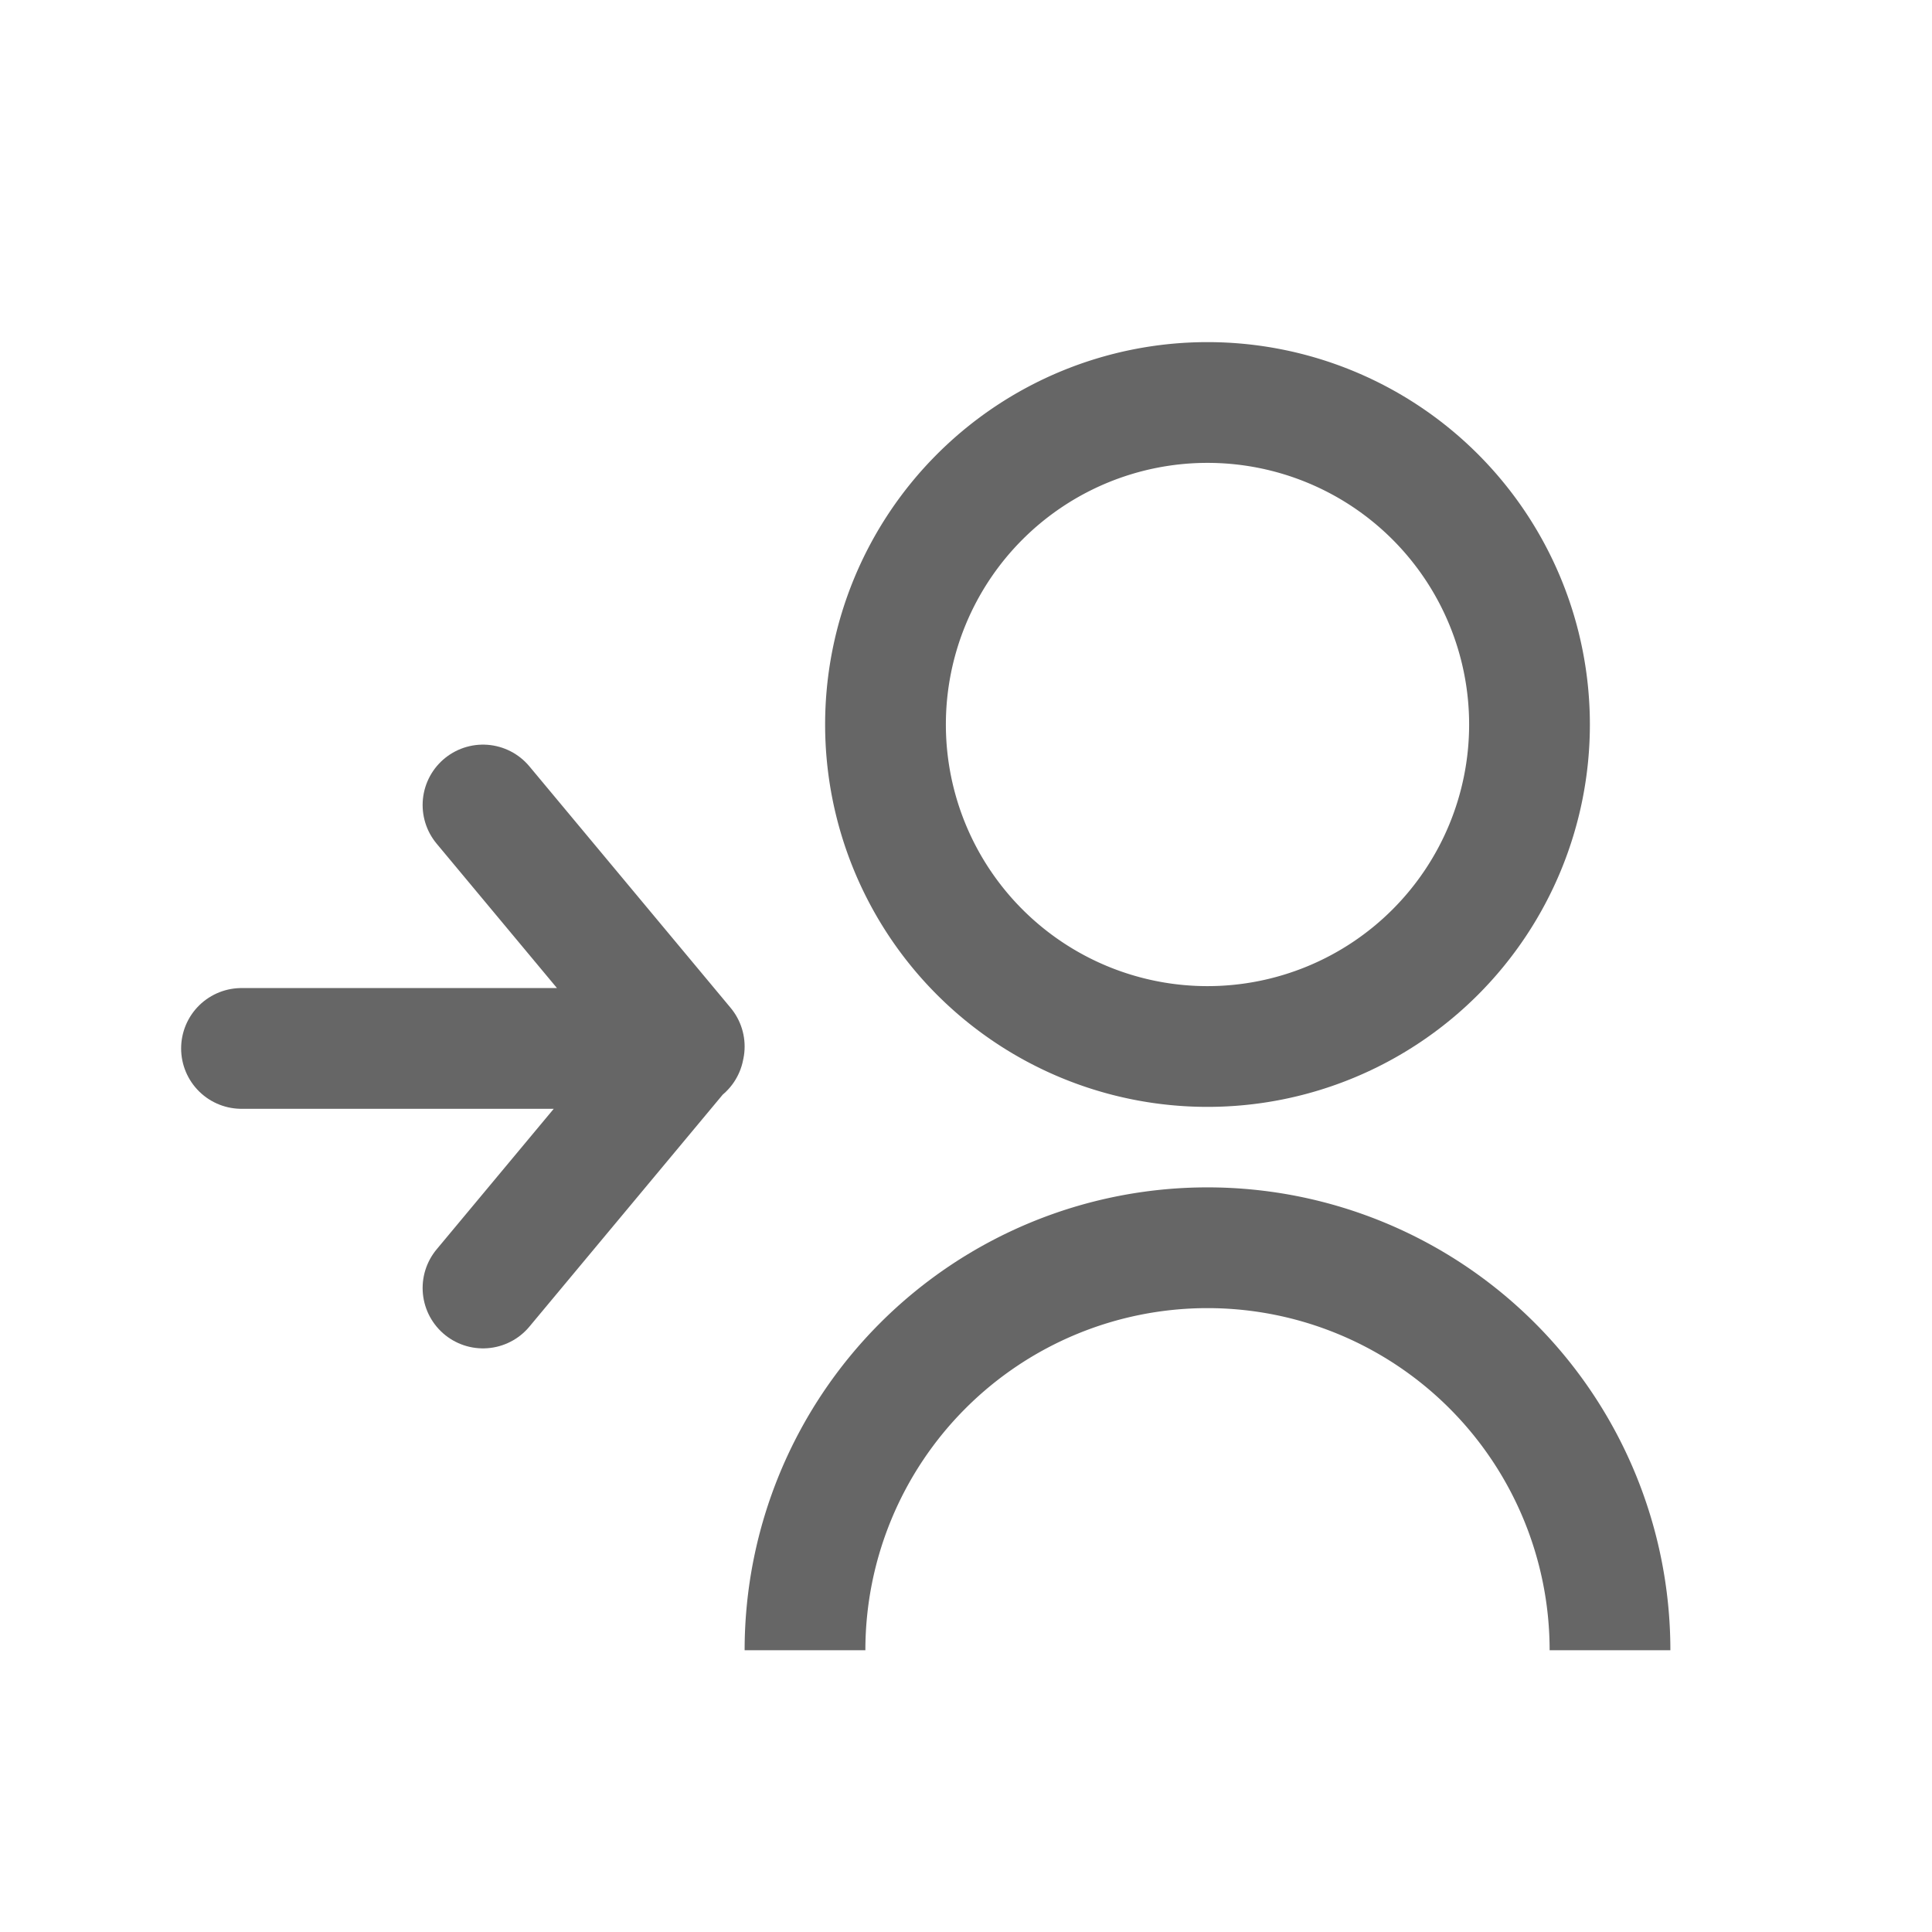 <svg width="24" height="24" viewBox="0 0 24 24" xmlns="http://www.w3.org/2000/svg"><g class="icon_svg-stroke" stroke="#666" stroke-width="1.5" fill="none" fill-rule="evenodd"><path d="M20 20.5a5 5 0 0 0-10 0m5-7.5a4 4 0 1 0 0-8 4 4 0 0 0 0 8Z" class="icon_svg-fill"></path><path d="m6 10 2.5 3L6 16m-3-2.976h5.495" stroke-linecap="round" stroke-linejoin="round"></path></g></svg>
